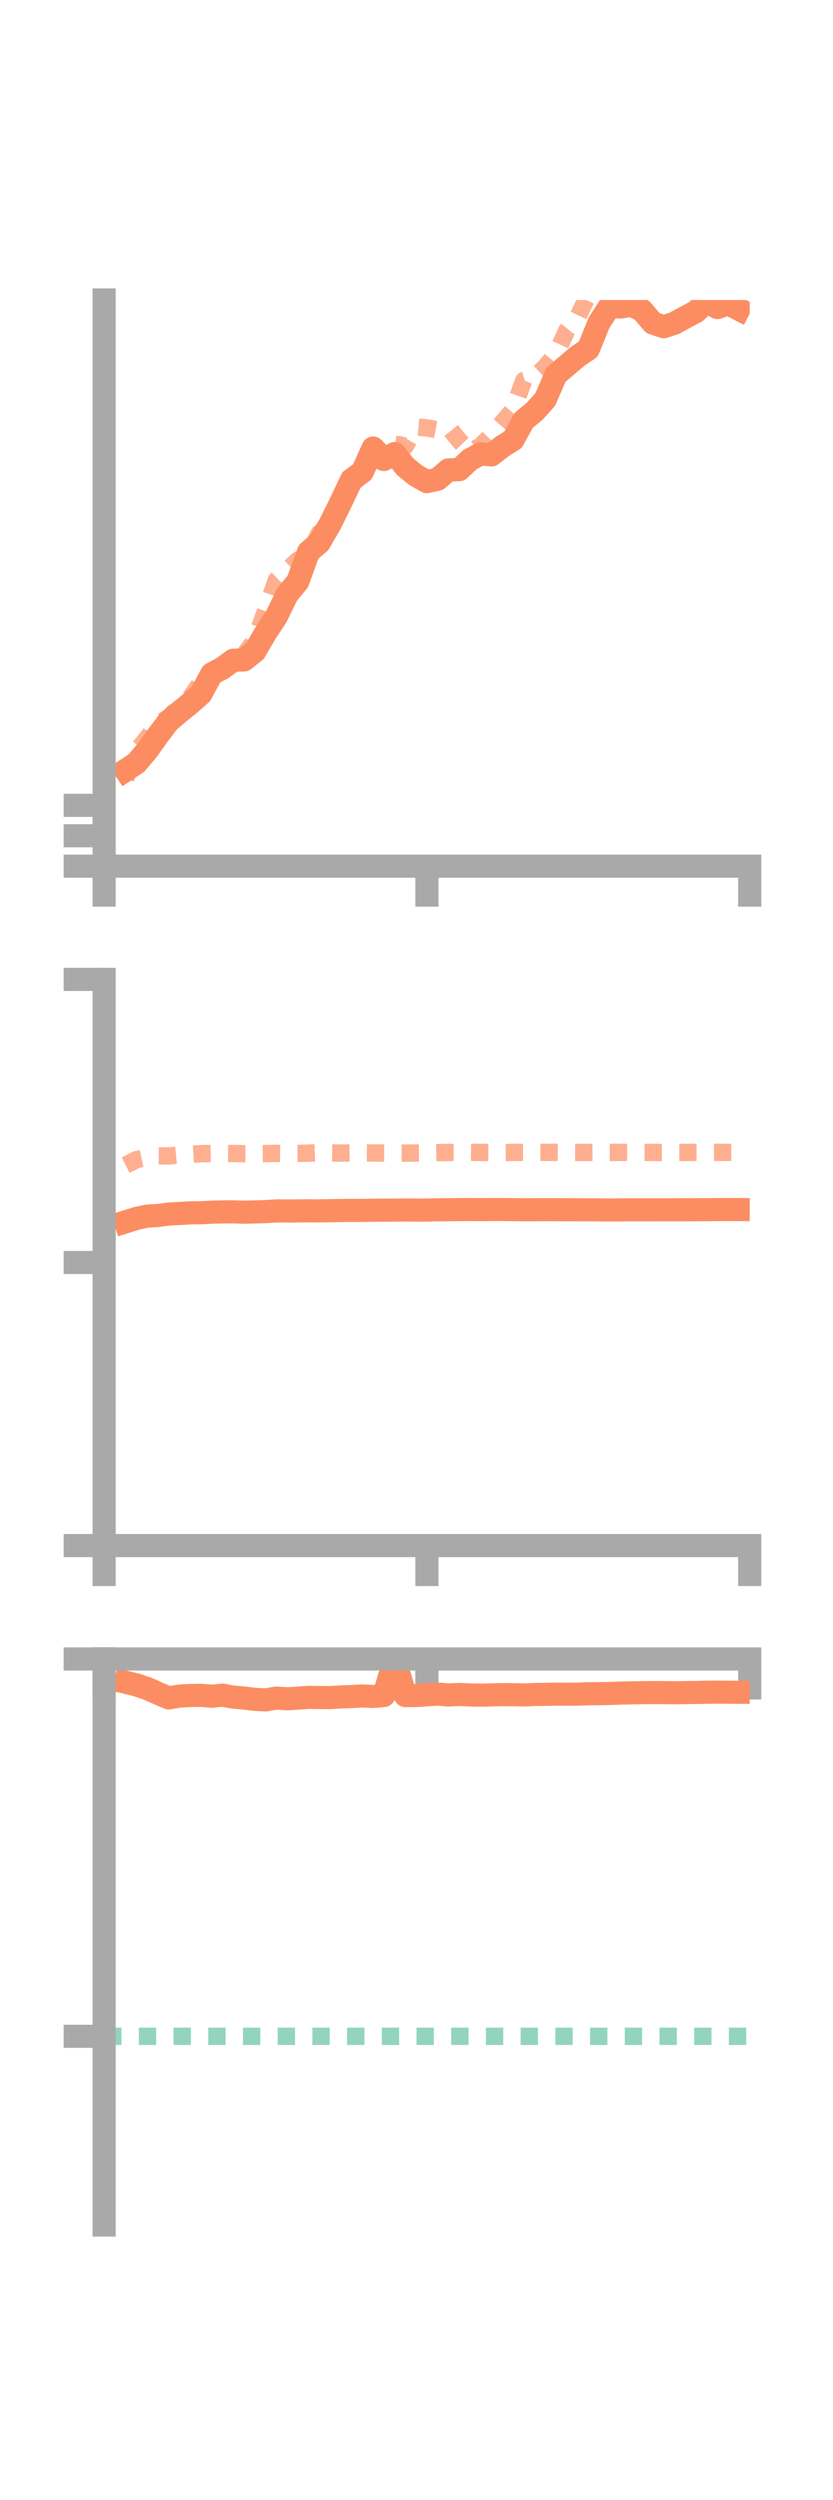 <?xml version="1.0" encoding="utf-8" standalone="no"?>
<!DOCTYPE svg PUBLIC "-//W3C//DTD SVG 1.1//EN"
  "http://www.w3.org/Graphics/SVG/1.1/DTD/svg11.dtd">
<!-- Created with matplotlib (https://matplotlib.org/) -->
<svg height="216pt" version="1.1" viewBox="0 0 72 216" width="72pt" xmlns="http://www.w3.org/2000/svg" xmlns:xlink="http://www.w3.org/1999/xlink">
 <defs>
  <style type="text/css">*{stroke-linecap:butt;stroke-linejoin:round;}</style>
 </defs>
 <g id="figure_1">
  <g id="patch_1">
   <path d="M 0 216 
L 72 216 
L 72 0 
L 0 0 
z
" style="fill:none;"/>
  </g>
  <g id="axes_1">
   <g id="patch_2">
    <path d="M 9 74.838 
L 64.8 74.838 
L 64.8 25.92 
L 9 25.92 
z
" style="fill:none;"/>
   </g>
   <g id="matplotlib.axis_1">
    <g id="xtick_1">
     <g id="line2d_1">
      <defs>
       <path d="M 0 0 
L 0 3.5 
" id="m6377c075aa" style="stroke:#a9a9a9;stroke-width:2;"/>
      </defs>
      <g>
       <use style="fill:#a9a9a9;stroke:#a9a9a9;stroke-width:2;" x="9" xlink:href="#m6377c075aa" y="74.838"/>
      </g>
     </g>
    </g>
    <g id="xtick_2">
     <g id="line2d_2">
      <g>
       <use style="fill:#a9a9a9;stroke:#a9a9a9;stroke-width:2;" x="36.9" xlink:href="#m6377c075aa" y="74.838"/>
      </g>
     </g>
    </g>
    <g id="xtick_3">
     <g id="line2d_3">
      <g>
       <use style="fill:#a9a9a9;stroke:#a9a9a9;stroke-width:2;" x="64.8" xlink:href="#m6377c075aa" y="74.838"/>
      </g>
     </g>
    </g>
   </g>
   <g id="matplotlib.axis_2">
    <g id="ytick_1">
     <g id="line2d_4">
      <defs>
       <path d="M 0 0 
L -3.5 0 
" id="m00409db811" style="stroke:#a9a9a9;stroke-width:2;"/>
      </defs>
      <g>
       <use style="fill:#a9a9a9;stroke:#a9a9a9;stroke-width:2;" x="9" xlink:href="#m00409db811" y="74.838"/>
      </g>
     </g>
    </g>
    <g id="ytick_2">
     <g id="line2d_5">
      <g>
       <use style="fill:#a9a9a9;stroke:#a9a9a9;stroke-width:2;" x="9" xlink:href="#m00409db811" y="72.21"/>
      </g>
     </g>
    </g>
    <g id="ytick_3">
     <g id="line2d_6">
      <g>
       <use style="fill:#a9a9a9;stroke:#a9a9a9;stroke-width:2;" x="9" xlink:href="#m00409db811" y="69.582"/>
      </g>
     </g>
    </g>
   </g>
   <g id="line2d_7">
    <path clip-path="url(#p41f46914ca)" d="M 10.86 66.545 
L 11.79 65.93 
L 12.72 64.831 
L 13.65 63.532 
L 14.58 62.305 
L 15.51 61.527 
L 16.44 60.772 
L 17.37 59.948 
L 18.3 58.222 
L 19.23 57.727 
L 20.16 57.044 
L 21.09 57.019 
L 22.02 56.28 
L 22.95 54.692 
L 23.88 53.285 
L 24.81 51.371 
L 25.74 50.24 
L 26.67 47.679 
L 27.6 46.881 
L 28.53 45.277 
L 29.46 43.399 
L 30.39 41.442 
L 31.32 40.77 
L 32.25 38.708 
L 33.18 39.704 
L 34.11 39.186 
L 35.04 40.339 
L 35.97 41.091 
L 36.9 41.613 
L 37.83 41.403 
L 38.76 40.599 
L 39.69 40.583 
L 40.62 39.712 
L 41.55 39.214 
L 42.48 39.304 
L 43.41 38.579 
L 44.34 37.999 
L 45.27 36.312 
L 46.2 35.546 
L 47.13 34.514 
L 48.06 32.37 
L 48.99 31.583 
L 49.92 30.791 
L 50.85 30.166 
L 51.78 27.874 
L 52.71 26.443 
L 53.64 26.532 
L 54.57 26.357 
L 55.5 26.822 
L 56.43 27.912 
L 57.36 28.23 
L 58.29 27.929 
L 59.22 27.42 
L 60.15 26.93 
L 61.08 26.051 
L 62.01 26.574 
L 62.94 26.243 
L 63.87 26.722 
" style="fill:none;stroke:#fc8d62;stroke-linecap:square;stroke-width:2;"/>
   </g>
   <g id="line2d_8">
    <path clip-path="url(#p41f46914ca)" d="M 10.86 67.272 
L 11.79 64.904 
L 12.72 63.759 
L 13.65 62.55 
L 14.58 62.002 
L 15.51 61.051 
L 16.44 60.285 
L 17.37 58.933 
L 18.3 58.08 
L 19.23 57.467 
L 20.16 56.911 
L 21.09 56.582 
L 22.02 55.336 
L 22.95 52.804 
L 23.88 50.131 
L 24.81 49.259 
L 25.74 48.396 
L 26.67 47.908 
L 27.6 46.055 
L 28.53 46.003 
L 29.46 43.727 
L 30.39 41.852 
L 31.32 41.017 
L 32.25 39.133 
L 33.18 38.358 
L 34.11 38.373 
L 35.04 38.534 
L 35.97 36.895 
L 36.9 36.971 
L 37.83 37.143 
L 38.76 36.915 
L 39.69 38.057 
L 40.62 39.039 
L 41.55 38.53 
L 42.48 37.579 
L 43.41 36.511 
L 44.34 35.437 
L 45.27 32.876 
L 46.2 32.577 
L 47.13 31.693 
L 48.06 30.585 
L 48.99 28.554 
L 49.92 27.419 
L 50.85 25.488 
L 51.78 23.523 
L 52.71 21.18 
L 53.64 20.539 
L 54.57 20.379 
L 55.5 19.636 
L 56.43 19.488 
L 57.36 19.525 
L 58.29 21.633 
L 59.22 22.855 
L 60.15 23.568 
L 61.08 23.09 
L 62.01 23.831 
L 62.94 23.611 
L 63.87 23.926 
" style="fill:none;stroke:#fc8d62;stroke-dasharray:1.5,1.5;stroke-dashoffset:0;stroke-opacity:0.7;stroke-width:1.5;"/>
   </g>
   <g id="patch_3">
    <path d="M 9 74.838 
L 9 25.92 
" style="fill:none;stroke:#a9a9a9;stroke-linecap:square;stroke-linejoin:miter;stroke-width:2;"/>
   </g>
   <g id="patch_4">
    <path d="M 64.8 74.838 
L 64.8 25.92 
" style="fill:none;"/>
   </g>
   <g id="patch_5">
    <path d="M 9 74.838 
L 64.8 74.838 
" style="fill:none;stroke:#a9a9a9;stroke-linecap:square;stroke-linejoin:miter;stroke-width:2;"/>
   </g>
   <g id="patch_6">
    <path d="M 9 25.92 
L 64.8 25.92 
" style="fill:none;"/>
   </g>
  </g>
  <g id="axes_2">
   <g id="patch_7">
    <path d="M 9 133.539 
L 64.8 133.539 
L 64.8 84.621 
L 9 84.621 
z
" style="fill:none;"/>
   </g>
   <g id="matplotlib.axis_3">
    <g id="xtick_4">
     <g id="line2d_9">
      <g>
       <use style="fill:#a9a9a9;stroke:#a9a9a9;stroke-width:2;" x="9" xlink:href="#m6377c075aa" y="133.539"/>
      </g>
     </g>
    </g>
    <g id="xtick_5">
     <g id="line2d_10">
      <g>
       <use style="fill:#a9a9a9;stroke:#a9a9a9;stroke-width:2;" x="36.9" xlink:href="#m6377c075aa" y="133.539"/>
      </g>
     </g>
    </g>
    <g id="xtick_6">
     <g id="line2d_11">
      <g>
       <use style="fill:#a9a9a9;stroke:#a9a9a9;stroke-width:2;" x="64.8" xlink:href="#m6377c075aa" y="133.539"/>
      </g>
     </g>
    </g>
   </g>
   <g id="matplotlib.axis_4">
    <g id="ytick_4">
     <g id="line2d_12">
      <g>
       <use style="fill:#a9a9a9;stroke:#a9a9a9;stroke-width:2;" x="9" xlink:href="#m00409db811" y="133.539"/>
      </g>
     </g>
    </g>
    <g id="ytick_5">
     <g id="line2d_13">
      <g>
       <use style="fill:#a9a9a9;stroke:#a9a9a9;stroke-width:2;" x="9" xlink:href="#m00409db811" y="109.08"/>
      </g>
     </g>
    </g>
    <g id="ytick_6">
     <g id="line2d_14">
      <g>
       <use style="fill:#a9a9a9;stroke:#a9a9a9;stroke-width:2;" x="9" xlink:href="#m00409db811" y="84.621"/>
      </g>
     </g>
    </g>
   </g>
   <g id="line2d_15">
    <path clip-path="url(#p6a099dffd5)" d="M 10.86 105.565 
L 11.79 105.272 
L 12.72 105.072 
L 13.65 105.02 
L 14.58 104.893 
L 15.51 104.844 
L 16.44 104.793 
L 17.37 104.783 
L 18.3 104.73 
L 19.23 104.71 
L 20.16 104.705 
L 21.09 104.731 
L 22.02 104.712 
L 22.95 104.682 
L 23.88 104.625 
L 24.81 104.626 
L 25.74 104.626 
L 26.67 104.614 
L 27.6 104.621 
L 28.53 104.605 
L 29.46 104.588 
L 30.39 104.578 
L 31.32 104.579 
L 32.25 104.567 
L 33.18 104.558 
L 34.11 104.552 
L 35.04 104.544 
L 35.97 104.552 
L 36.9 104.55 
L 37.83 104.527 
L 38.76 104.519 
L 39.69 104.511 
L 40.62 104.503 
L 41.55 104.512 
L 42.48 104.503 
L 43.41 104.502 
L 44.34 104.514 
L 45.27 104.521 
L 46.2 104.519 
L 47.13 104.516 
L 48.06 104.518 
L 48.99 104.52 
L 49.92 104.523 
L 50.85 104.527 
L 51.78 104.533 
L 52.71 104.545 
L 53.64 104.535 
L 54.57 104.528 
L 55.5 104.53 
L 56.43 104.528 
L 57.36 104.527 
L 58.29 104.523 
L 59.22 104.523 
L 60.15 104.519 
L 61.08 104.516 
L 62.01 104.506 
L 62.94 104.504 
L 63.87 104.507 
" style="fill:none;stroke:#fc8d62;stroke-linecap:square;stroke-width:2;"/>
   </g>
   <g id="line2d_16">
    <path clip-path="url(#p6a099dffd5)" d="M 10.86 100.664 
L 11.79 100.198 
L 12.72 99.999 
L 13.65 99.868 
L 14.58 99.873 
L 15.51 99.785 
L 16.44 99.737 
L 17.37 99.681 
L 18.3 99.655 
L 19.23 99.65 
L 20.16 99.661 
L 21.09 99.68 
L 22.02 99.683 
L 22.95 99.67 
L 23.88 99.652 
L 24.81 99.664 
L 25.74 99.656 
L 26.67 99.631 
L 27.6 99.591 
L 28.53 99.615 
L 29.46 99.626 
L 30.39 99.617 
L 31.32 99.614 
L 32.25 99.62 
L 33.18 99.624 
L 34.11 99.628 
L 35.04 99.627 
L 35.97 99.622 
L 36.9 99.611 
L 37.83 99.589 
L 38.76 99.569 
L 39.69 99.566 
L 40.62 99.564 
L 41.55 99.572 
L 42.48 99.574 
L 43.41 99.58 
L 44.34 99.569 
L 45.27 99.567 
L 46.2 99.567 
L 47.13 99.565 
L 48.06 99.563 
L 48.99 99.57 
L 49.92 99.572 
L 50.85 99.572 
L 51.78 99.566 
L 52.71 99.566 
L 53.64 99.568 
L 54.57 99.568 
L 55.5 99.57 
L 56.43 99.571 
L 57.36 99.572 
L 58.29 99.574 
L 59.22 99.572 
L 60.15 99.569 
L 61.08 99.57 
L 62.01 99.564 
L 62.94 99.569 
L 63.87 99.565 
" style="fill:none;stroke:#fc8d62;stroke-dasharray:1.5,1.5;stroke-dashoffset:0;stroke-opacity:0.7;stroke-width:1.5;"/>
   </g>
   <g id="patch_8">
    <path d="M 9 133.539 
L 9 84.621 
" style="fill:none;stroke:#a9a9a9;stroke-linecap:square;stroke-linejoin:miter;stroke-width:2;"/>
   </g>
   <g id="patch_9">
    <path d="M 64.8 133.539 
L 64.8 84.621 
" style="fill:none;"/>
   </g>
   <g id="patch_10">
    <path d="M 9 133.539 
L 64.8 133.539 
" style="fill:none;stroke:#a9a9a9;stroke-linecap:square;stroke-linejoin:miter;stroke-width:2;"/>
   </g>
   <g id="patch_11">
    <path d="M 9 84.621 
L 64.8 84.621 
" style="fill:none;"/>
   </g>
  </g>
  <g id="axes_3">
   <g id="patch_12">
    <path d="M 9 192.24 
L 64.8 192.24 
L 64.8 143.322 
L 9 143.322 
z
" style="fill:none;"/>
   </g>
   <g id="matplotlib.axis_5">
    <g id="xtick_7">
     <g id="line2d_17">
      <g>
       <use style="fill:#a9a9a9;stroke:#a9a9a9;stroke-width:2;" x="9" xlink:href="#m6377c075aa" y="143.335"/>
      </g>
     </g>
    </g>
    <g id="xtick_8">
     <g id="line2d_18">
      <g>
       <use style="fill:#a9a9a9;stroke:#a9a9a9;stroke-width:2;" x="36.9" xlink:href="#m6377c075aa" y="143.335"/>
      </g>
     </g>
    </g>
    <g id="xtick_9">
     <g id="line2d_19">
      <g>
       <use style="fill:#a9a9a9;stroke:#a9a9a9;stroke-width:2;" x="64.8" xlink:href="#m6377c075aa" y="143.335"/>
      </g>
     </g>
    </g>
   </g>
   <g id="matplotlib.axis_6">
    <g id="ytick_7">
     <g id="line2d_20">
      <g>
       <use style="fill:#a9a9a9;stroke:#a9a9a9;stroke-width:2;" x="9" xlink:href="#m00409db811" y="143.335"/>
      </g>
     </g>
    </g>
    <g id="ytick_8">
     <g id="line2d_21">
      <g>
       <use style="fill:#a9a9a9;stroke:#a9a9a9;stroke-width:2;" x="9" xlink:href="#m00409db811" y="175.938"/>
      </g>
     </g>
    </g>
   </g>
   <g id="line2d_22">
    <path clip-path="url(#pde47a96967)" d="M 10.86 145.347 
L 11.79 145.574 
L 12.72 145.887 
L 13.65 146.3 
L 14.58 146.7 
L 15.51 146.541 
L 16.44 146.492 
L 17.37 146.476 
L 18.3 146.556 
L 19.23 146.461 
L 20.16 146.631 
L 21.09 146.711 
L 22.02 146.825 
L 22.95 146.871 
L 23.88 146.718 
L 24.81 146.776 
L 25.74 146.719 
L 26.67 146.654 
L 27.6 146.666 
L 28.53 146.673 
L 29.46 146.614 
L 30.39 146.584 
L 31.32 146.529 
L 32.25 146.573 
L 33.18 146.495 
L 34.11 143.335 
L 35.04 146.496 
L 35.97 146.497 
L 36.9 146.432 
L 37.83 146.368 
L 38.76 146.448 
L 39.69 146.401 
L 40.62 146.445 
L 41.55 146.461 
L 42.48 146.441 
L 43.41 146.416 
L 44.34 146.422 
L 45.27 146.445 
L 46.2 146.407 
L 47.13 146.393 
L 48.06 146.373 
L 48.99 146.384 
L 49.92 146.372 
L 50.85 146.339 
L 51.78 146.333 
L 52.71 146.316 
L 53.64 146.282 
L 54.57 146.262 
L 55.5 146.248 
L 56.43 146.239 
L 57.36 146.241 
L 58.29 146.257 
L 59.22 146.24 
L 60.15 146.229 
L 61.08 146.208 
L 62.01 146.198 
L 62.94 146.207 
L 63.87 146.213 
" style="fill:none;stroke:#fc8d62;stroke-linecap:square;stroke-width:2;"/>
   </g>
   <g id="line2d_23">
    <path clip-path="url(#pde47a96967)" d="M 10.86 143.333 
L 11.79 143.322 
L 12.72 143.335 
L 13.65 143.335 
L 14.58 143.335 
L 15.51 143.335 
L 16.44 143.335 
L 17.37 143.335 
L 18.3 143.335 
L 19.23 143.335 
L 20.16 143.335 
L 21.09 143.335 
L 22.02 143.336 
L 22.95 143.336 
L 23.88 143.335 
L 24.81 143.336 
L 25.74 143.335 
L 26.67 143.335 
L 27.6 143.335 
L 28.53 143.335 
L 29.46 143.335 
L 30.39 143.335 
L 31.32 143.335 
L 32.25 143.335 
L 33.18 143.335 
L 34.11 143.335 
L 35.04 143.335 
L 35.97 143.335 
L 36.9 143.335 
L 37.83 143.335 
L 38.76 143.335 
L 39.69 143.335 
L 40.62 143.335 
L 41.55 143.335 
L 42.48 143.335 
L 43.41 143.335 
L 44.34 143.335 
L 45.27 143.335 
L 46.2 143.335 
L 47.13 143.335 
L 48.06 143.335 
L 48.99 143.335 
L 49.92 143.335 
L 50.85 143.335 
L 51.78 143.336 
L 52.71 143.336 
L 53.64 143.335 
L 54.57 143.335 
L 55.5 143.335 
L 56.43 143.335 
L 57.36 143.335 
L 58.29 143.335 
L 59.22 143.335 
L 60.15 143.336 
L 61.08 143.335 
L 62.01 143.335 
L 62.94 143.335 
L 63.87 143.335 
" style="fill:none;stroke:#fc8d62;stroke-dasharray:1.5,1.5;stroke-dashoffset:0;stroke-opacity:0.7;stroke-width:1.5;"/>
   </g>
   <g id="line2d_24">
    <path clip-path="url(#pde47a96967)" d="M 9 175.938 
L 64.8 175.938 
" style="fill:none;stroke:#66c2a5;stroke-dasharray:1.5,1.5;stroke-dashoffset:0;stroke-opacity:0.7;stroke-width:1.5;"/>
   </g>
   <g id="patch_13">
    <path d="M 9 192.24 
L 9 143.322 
" style="fill:none;stroke:#a9a9a9;stroke-linecap:square;stroke-linejoin:miter;stroke-width:2;"/>
   </g>
   <g id="patch_14">
    <path d="M 64.8 192.24 
L 64.8 143.322 
" style="fill:none;"/>
   </g>
   <g id="patch_15">
    <path d="M 9 143.335 
L 64.8 143.335 
" style="fill:none;stroke:#a9a9a9;stroke-linecap:square;stroke-linejoin:miter;stroke-width:2;"/>
   </g>
   <g id="patch_16">
    <path d="M 9 143.322 
L 64.8 143.322 
" style="fill:none;"/>
   </g>
  </g>
 </g>
 <defs>
  <clipPath id="p41f46914ca">
   <rect height="48.918" width="55.8" x="9" y="25.92"/>
  </clipPath>
  <clipPath id="p6a099dffd5">
   <rect height="48.918" width="55.8" x="9" y="84.621"/>
  </clipPath>
  <clipPath id="pde47a96967">
   <rect height="48.918" width="55.8" x="9" y="143.322"/>
  </clipPath>
 </defs>
</svg>
